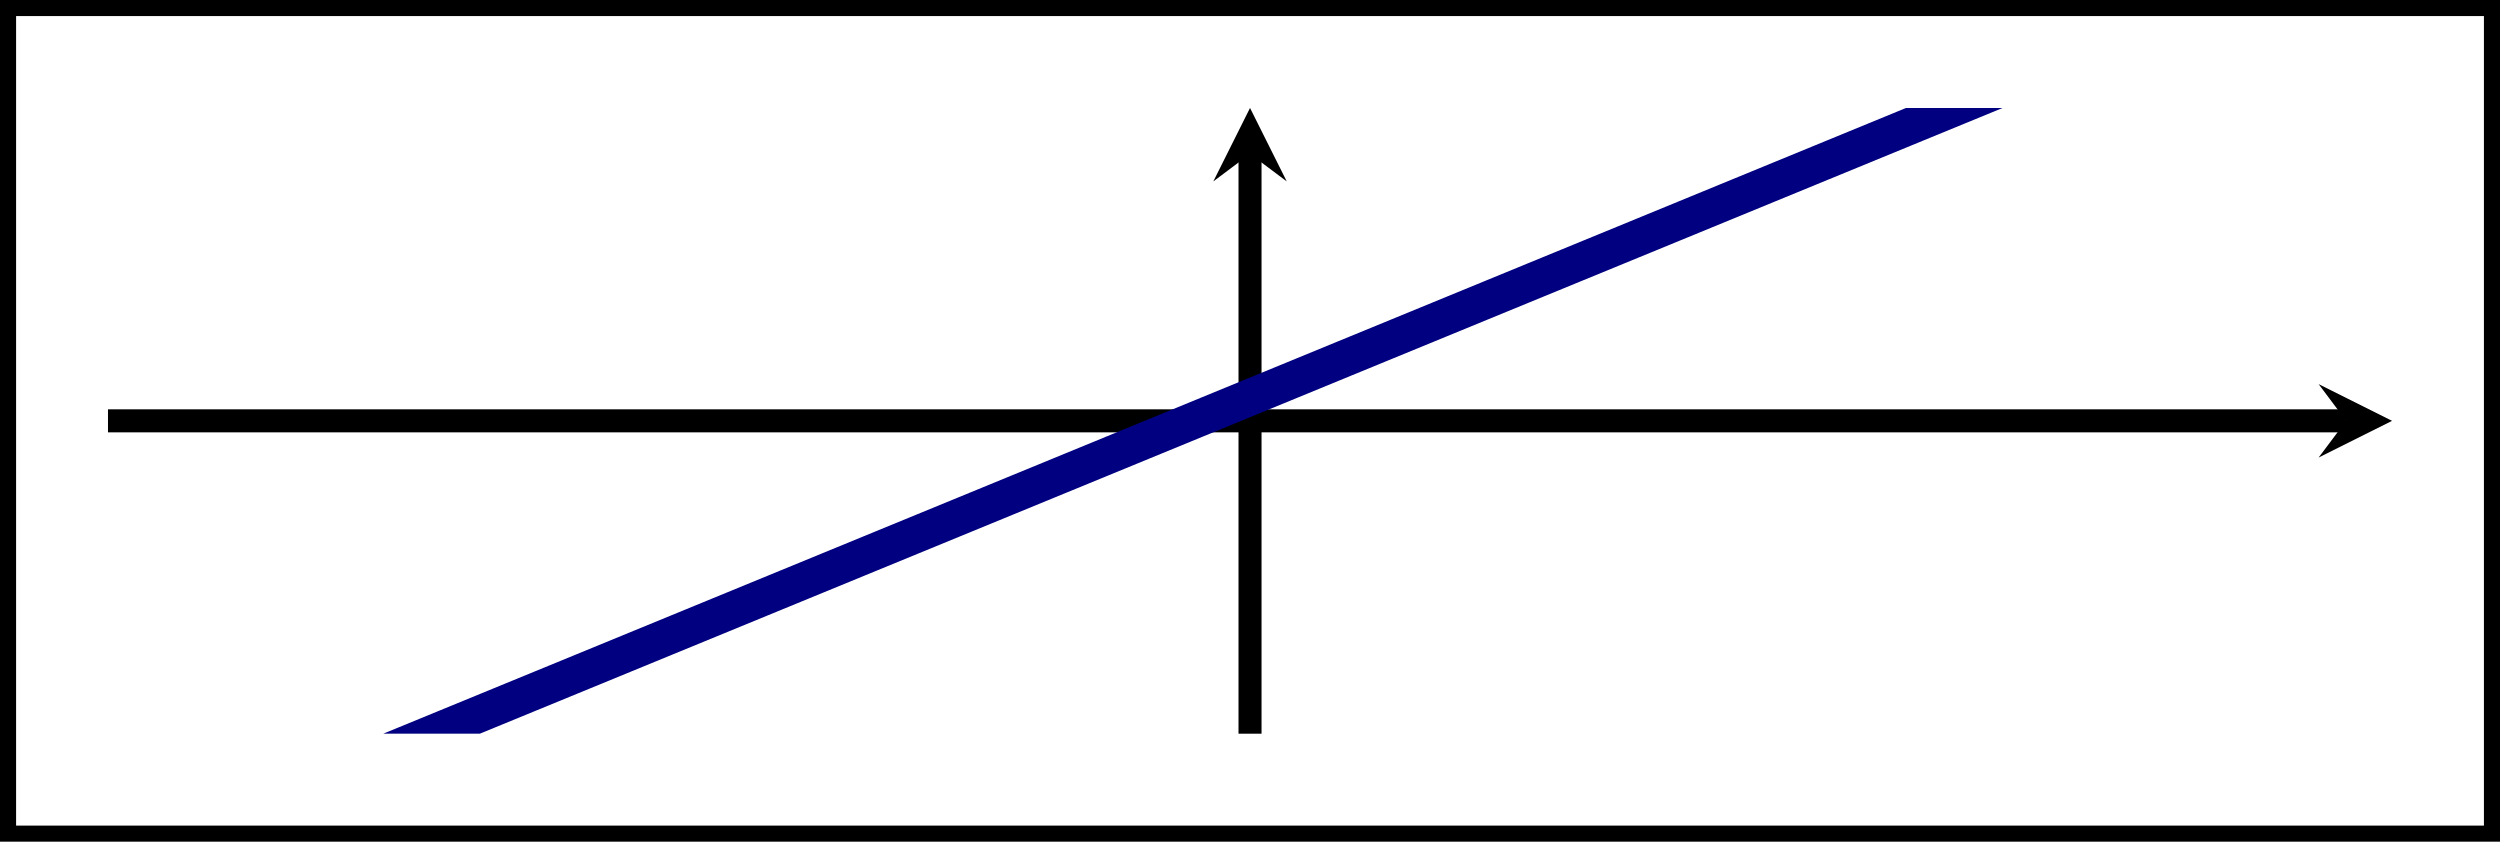 <?xml version="1.0" encoding="UTF-8" standalone="no"?>
<!DOCTYPE svg PUBLIC "-//W3C//DTD SVG 1.1//EN" "http://www.w3.org/Graphics/SVG/1.1/DTD/svg11.dtd">
<svg xmlns="http://www.w3.org/2000/svg" xmlns:xlink="http://www.w3.org/1999/xlink" version="1.1" width="108.54pt" height="36.542pt" viewBox="0 0 108.54 36.542">
<path transform="matrix(1,0,0,-1,4.688,31.854)" stroke-width="1" stroke-linecap="butt" stroke-miterlimit="10" stroke-linejoin="miter" fill="none" stroke="#000000" d="M -4.489 -4.489 L -4.489 31.655 L 103.654 31.655 L 103.654 -4.489 Z M 103.654 31.655 "/>
<path transform="matrix(1,0,0,-1,4.688,37.627)" stroke-width="1" stroke-linecap="butt" stroke-miterlimit="10" stroke-linejoin="miter" fill="none" stroke="#000000" d="M 0 19.356 L 97.173 19.356 "/>
<path transform="matrix(1,0,0,-1,101.861,18.271)" d="M 1.993 0 L -1.196 1.594 L 0 0 L -1.196 -1.594 "/>
<path transform="matrix(1,0,0,-1,4.688,37.627)" stroke-width="1" stroke-linecap="butt" stroke-miterlimit="10" stroke-linejoin="miter" fill="none" stroke="#000000" d="M 49.583 5.773 L 49.583 30.947 "/>
<path transform="matrix(0,-1,-1,-0,54.271,6.68)" d="M 1.993 0 L -1.196 1.594 L 0 0 L -1.196 -1.594 "/>
<clipPath id="cp0">
<path transform="matrix(1,0,0,-1,4.688,37.627)" d="M 0 5.773 L 99.166 5.773 L 99.166 32.939 L 0 32.939 Z "/>
</clipPath>
<g clip-path="url(#cp0)">
<path transform="matrix(1,0,0,-1,4.688,37.627)" stroke-width="1.594" stroke-linecap="butt" stroke-miterlimit="10" stroke-linejoin="miter" fill="none" stroke="#000080" d="M 0 0 C 0 0 2.985 1.227 4.132 1.698 C 5.278 2.169 7.117 2.925 8.264 3.396 C 9.41 3.867 11.249 4.623 12.396 5.094 C 13.542 5.565 15.381 6.32 16.528 6.792 C 17.674 7.263 19.513 8.018 20.659 8.489 C 21.806 8.961 23.645 9.716 24.791 10.187 C 25.938 10.659 27.777 11.414 28.923 11.885 C 30.07 12.356 31.908 13.112 33.055 13.583 C 34.202 14.054 36.04 14.81 37.187 15.281 C 38.333 15.752 40.172 16.508 41.319 16.979 C 42.465 17.45 44.304 18.206 45.451 18.677 C 46.597 19.148 48.436 19.904 49.583 20.375 C 50.729 20.846 52.568 21.602 53.714 22.073 C 54.861 22.544 56.7 23.299 57.846 23.771 C 58.993 24.242 60.832 24.997 61.978 25.469 C 63.125 25.94 64.963 26.695 66.11 27.166 C 67.257 27.638 69.095 28.393 70.242 28.864 C 71.389 29.335 73.227 30.091 74.374 30.562 C 75.52 31.033 77.359 31.789 78.506 32.26 C 79.652 32.731 81.491 33.487 82.638 33.958 C 83.784 34.429 85.623 35.185 86.769 35.656 C 87.916 36.127 89.755 36.883 90.901 37.354 C 92.048 37.825 93.887 38.581 95.033 39.052 C 96.18 39.523 99.165 40.75 99.165 40.75 "/>
</g>
</svg>
